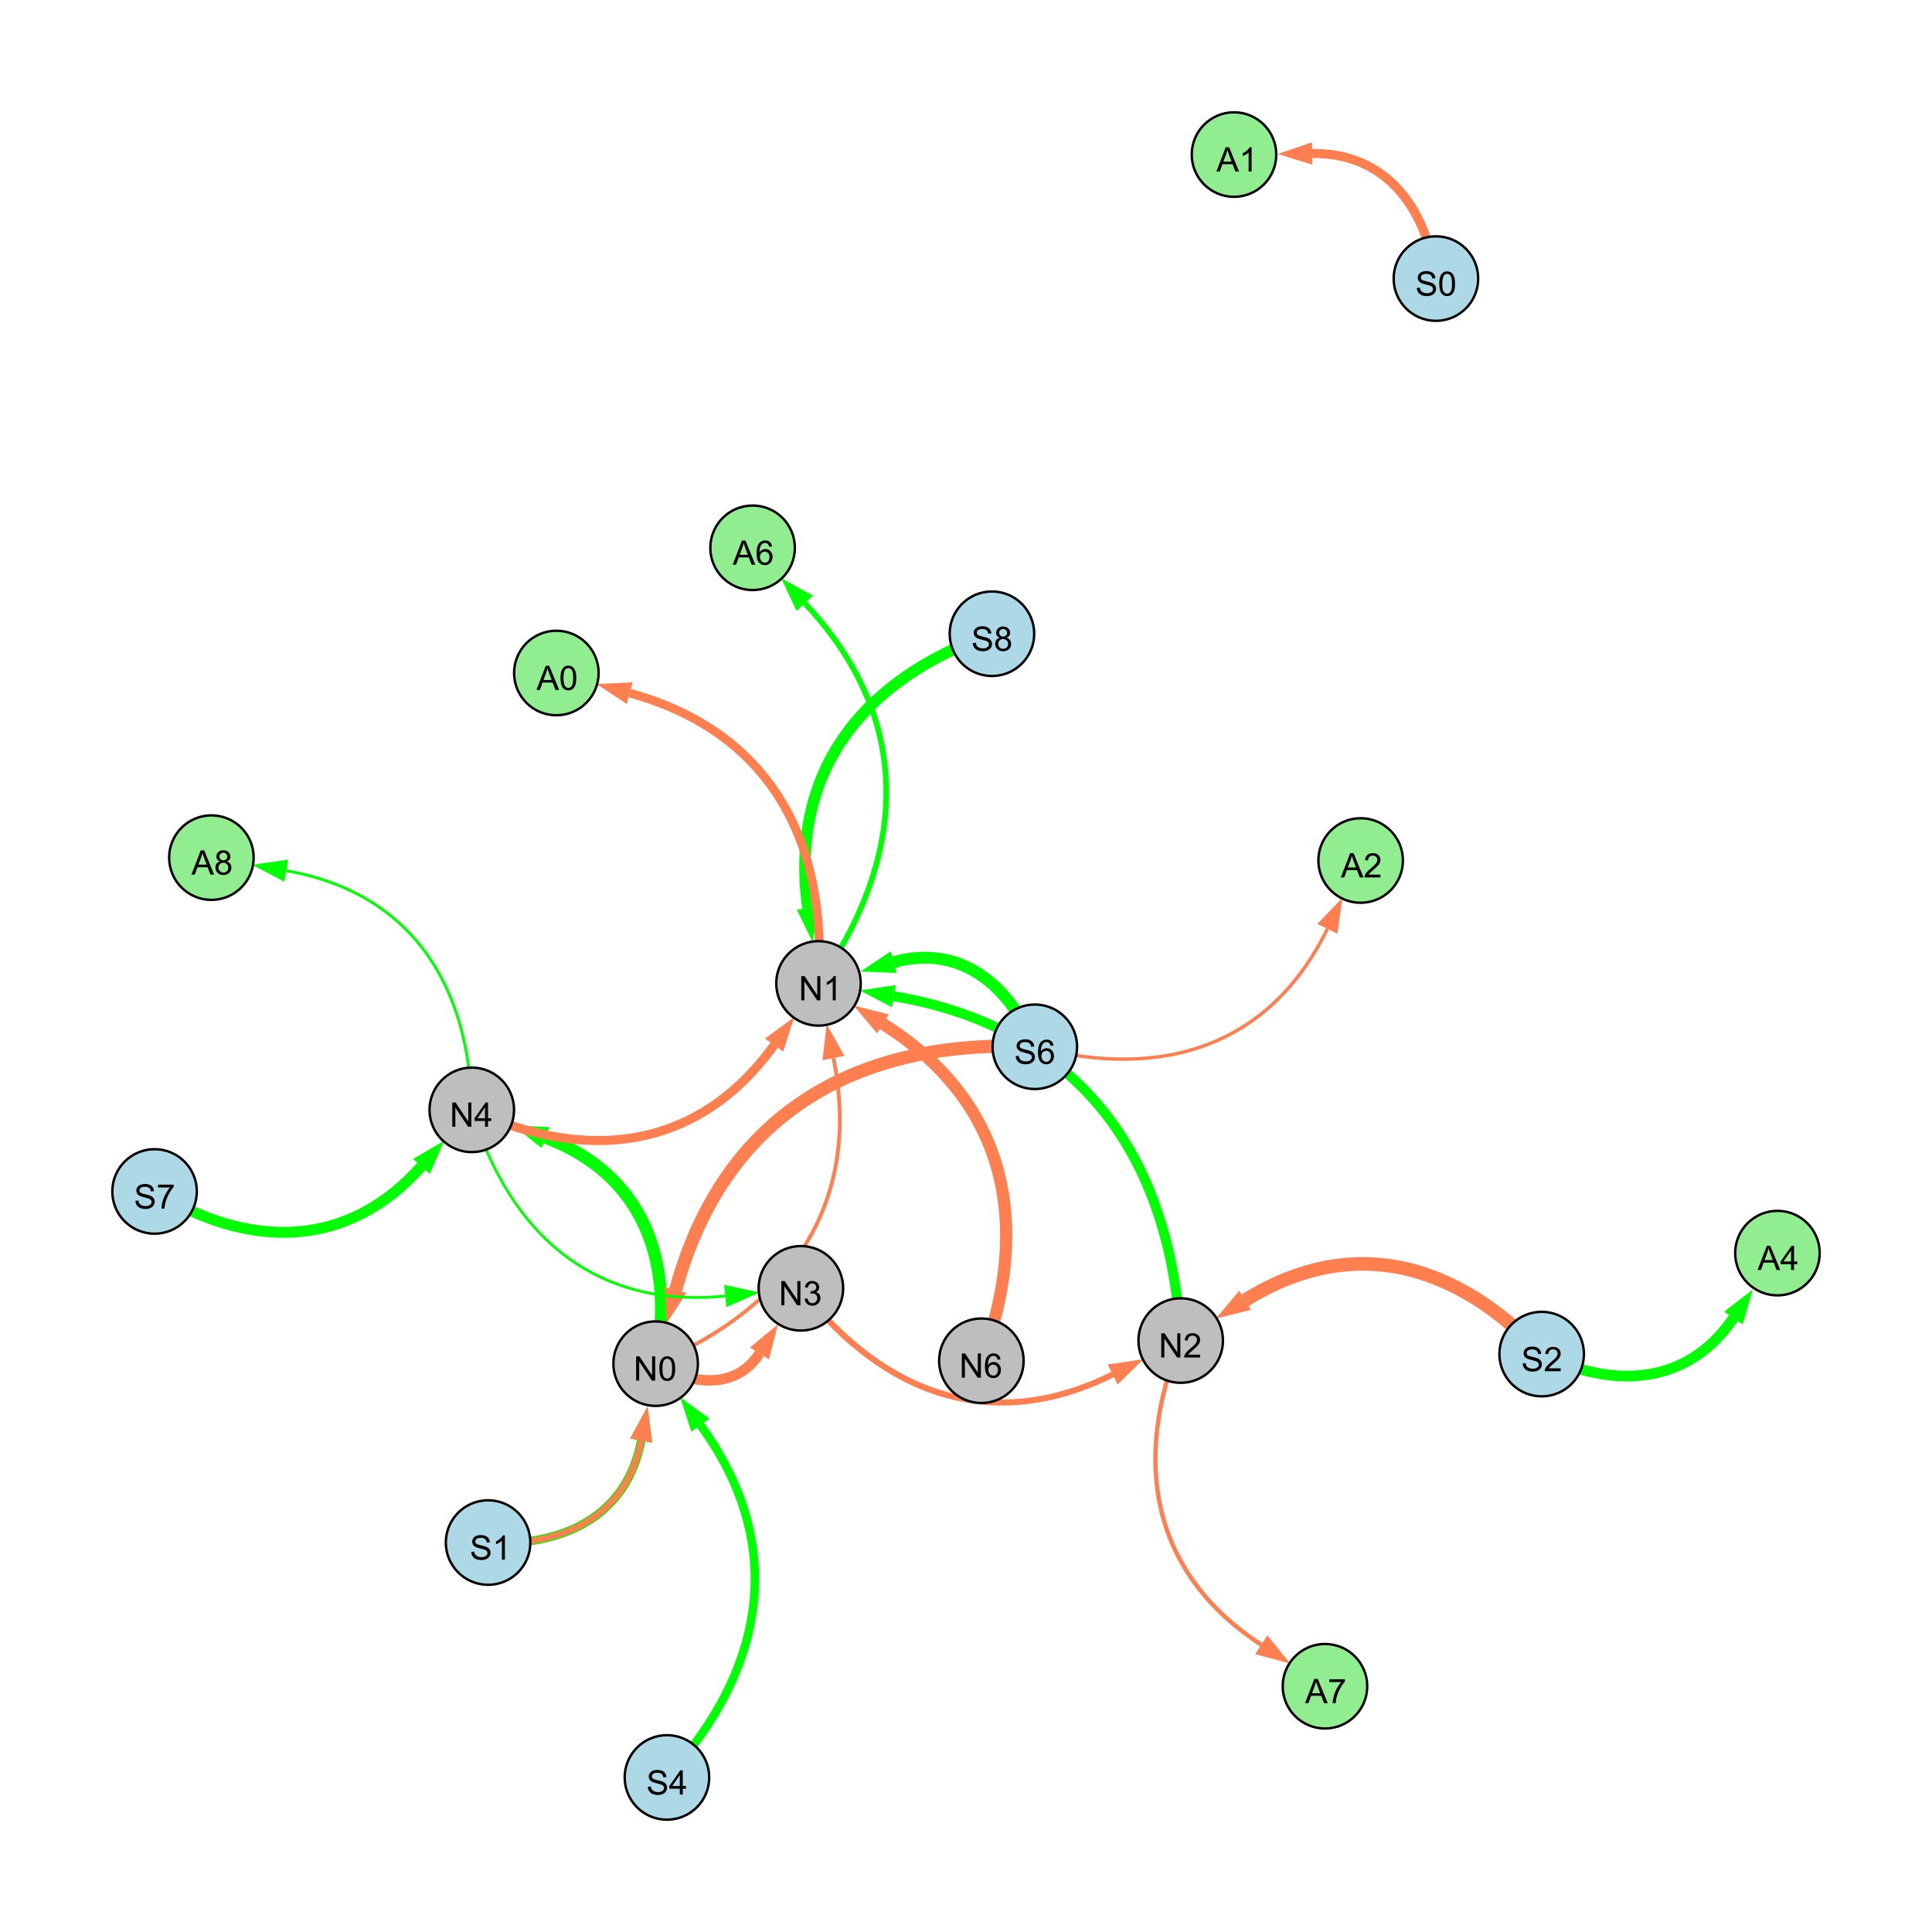 <?xml version="1.0" encoding="UTF-8"?>
<svg xmlns="http://www.w3.org/2000/svg" xmlns:xlink="http://www.w3.org/1999/xlink" width="800" height="800" viewBox="0 0 800 800">
<defs>
<g>
<g id="glyph-0-0">
<path d="M 1.066 0 L 1.066 -10.023 L 2.426 -10.023 L 7.691 -2.152 L 7.691 -10.023 L 8.961 -10.023 L 8.961 0 L 7.602 0 L 2.336 -7.875 L 2.336 0 Z M 1.066 0 "/>
</g>
<g id="glyph-0-1">
<path d="M 0.582 -4.941 C 0.582 -6.129 0.703 -7.082 0.945 -7.805 C 1.191 -8.527 1.555 -9.082 2.035 -9.477 C 2.516 -9.867 3.121 -10.062 3.848 -10.062 C 4.387 -10.062 4.859 -9.953 5.266 -9.738 C 5.668 -9.52 6.004 -9.211 6.27 -8.801 C 6.531 -8.395 6.738 -7.898 6.891 -7.312 C 7.039 -6.727 7.117 -5.938 7.117 -4.941 C 7.117 -3.766 6.996 -2.816 6.754 -2.094 C 6.512 -1.371 6.152 -0.816 5.672 -0.422 C 5.191 -0.027 4.582 0.172 3.848 0.172 C 2.883 0.172 2.125 -0.176 1.57 -0.867 C 0.91 -1.703 0.582 -3.059 0.582 -4.941 M 1.844 -4.941 C 1.844 -3.297 2.039 -2.203 2.422 -1.656 C 2.809 -1.113 3.285 -0.84 3.848 -0.84 C 4.414 -0.84 4.891 -1.113 5.273 -1.66 C 5.66 -2.207 5.852 -3.301 5.852 -4.941 C 5.852 -6.594 5.66 -7.688 5.273 -8.23 C 4.891 -8.773 4.41 -9.043 3.836 -9.043 C 3.27 -9.043 2.82 -8.805 2.48 -8.328 C 2.059 -7.715 1.844 -6.586 1.844 -4.941 Z M 1.844 -4.941 "/>
</g>
<g id="glyph-0-2">
<path d="M 4.523 0 L 4.523 -2.398 L 0.18 -2.398 L 0.18 -3.527 L 4.75 -10.023 L 5.758 -10.023 L 5.758 -3.527 L 7.109 -3.527 L 7.109 -2.398 L 5.758 -2.398 L 5.758 0 L 4.523 0 M 4.523 -3.527 L 4.523 -8.047 L 1.387 -3.527 Z M 4.523 -3.527 "/>
</g>
<g id="glyph-0-3">
<path d="M 5.215 0 L 3.984 0 L 3.984 -7.84 C 3.688 -7.559 3.301 -7.277 2.82 -6.992 C 2.34 -6.711 1.906 -6.5 1.523 -6.359 L 1.523 -7.547 C 2.211 -7.871 2.812 -8.262 3.328 -8.723 C 3.844 -9.184 4.207 -9.629 4.422 -10.062 L 5.215 -10.062 Z M 5.215 0 "/>
</g>
<g id="glyph-0-4">
<path d="M 0.586 -2.645 L 1.82 -2.809 C 1.961 -2.113 2.199 -1.609 2.539 -1.301 C 2.879 -0.996 3.293 -0.84 3.781 -0.84 C 4.359 -0.84 4.848 -1.043 5.246 -1.441 C 5.645 -1.844 5.844 -2.34 5.844 -2.934 C 5.844 -3.496 5.66 -3.965 5.289 -4.332 C 4.922 -4.699 4.453 -4.883 3.883 -4.883 C 3.648 -4.883 3.359 -4.836 3.016 -4.742 L 3.152 -5.824 C 3.234 -5.816 3.301 -5.812 3.352 -5.812 C 3.875 -5.812 4.344 -5.945 4.766 -6.219 C 5.184 -6.492 5.395 -6.914 5.395 -7.484 C 5.395 -7.938 5.242 -8.309 4.938 -8.605 C 4.629 -8.902 4.234 -9.051 3.754 -9.051 C 3.273 -9.051 2.875 -8.898 2.555 -8.602 C 2.238 -8.297 2.031 -7.848 1.941 -7.246 L 0.711 -7.465 C 0.859 -8.289 1.203 -8.93 1.734 -9.383 C 2.27 -9.836 2.934 -10.062 3.727 -10.062 C 4.273 -10.062 4.777 -9.945 5.234 -9.711 C 5.695 -9.477 6.047 -9.156 6.293 -8.75 C 6.535 -8.344 6.656 -7.914 6.656 -7.457 C 6.656 -7.023 6.543 -6.629 6.309 -6.273 C 6.078 -5.918 5.734 -5.637 5.277 -5.43 C 5.871 -5.289 6.328 -5.008 6.656 -4.578 C 6.984 -4.145 7.148 -3.605 7.148 -2.961 C 7.148 -2.086 6.832 -1.344 6.195 -0.734 C 5.555 -0.125 4.75 0.18 3.773 0.18 C 2.895 0.18 2.164 -0.086 1.582 -0.609 C 1 -1.133 0.672 -1.812 0.586 -2.645 Z M 0.586 -2.645 "/>
</g>
<g id="glyph-0-5">
<path d="M 7.047 -1.184 L 7.047 0 L 0.422 0 C 0.414 -0.297 0.461 -0.582 0.566 -0.855 C 0.734 -1.305 1.008 -1.75 1.379 -2.188 C 1.75 -2.625 2.285 -3.133 2.988 -3.703 C 4.078 -4.598 4.812 -5.305 5.195 -5.828 C 5.578 -6.348 5.77 -6.844 5.77 -7.309 C 5.77 -7.797 5.594 -8.207 5.246 -8.543 C 4.898 -8.875 4.445 -9.043 3.883 -9.043 C 3.289 -9.043 2.816 -8.867 2.461 -8.512 C 2.105 -8.156 1.926 -7.664 1.922 -7.035 L 0.656 -7.164 C 0.742 -8.109 1.07 -8.828 1.633 -9.32 C 2.199 -9.816 2.957 -10.062 3.91 -10.062 C 4.871 -10.062 5.633 -9.797 6.195 -9.262 C 6.754 -8.73 7.035 -8.07 7.035 -7.281 C 7.035 -6.879 6.953 -6.484 6.789 -6.098 C 6.625 -5.711 6.352 -5.301 5.973 -4.875 C 5.59 -4.445 4.957 -3.859 4.074 -3.109 C 3.336 -2.492 2.863 -2.07 2.652 -1.848 C 2.441 -1.629 2.27 -1.406 2.133 -1.184 Z M 7.047 -1.184 "/>
</g>
<g id="glyph-0-6">
<path d="M 0.629 -3.219 L 1.879 -3.328 C 1.938 -2.828 2.078 -2.418 2.293 -2.094 C 2.512 -1.773 2.848 -1.516 3.301 -1.316 C 3.758 -1.117 4.27 -1.02 4.84 -1.02 C 5.344 -1.02 5.793 -1.094 6.18 -1.242 C 6.566 -1.395 6.855 -1.602 7.043 -1.863 C 7.234 -2.125 7.328 -2.41 7.328 -2.719 C 7.328 -3.035 7.238 -3.309 7.055 -3.543 C 6.871 -3.777 6.57 -3.977 6.152 -4.137 C 5.883 -4.242 5.289 -4.402 4.367 -4.625 C 3.449 -4.844 2.805 -5.055 2.434 -5.25 C 1.953 -5.5 1.598 -5.812 1.363 -6.184 C 1.129 -6.555 1.012 -6.969 1.012 -7.43 C 1.012 -7.938 1.156 -8.41 1.441 -8.848 C 1.73 -9.289 2.148 -9.621 2.699 -9.852 C 3.25 -10.078 3.863 -10.191 4.539 -10.191 C 5.281 -10.191 5.938 -10.074 6.504 -9.832 C 7.07 -9.594 7.508 -9.242 7.812 -8.777 C 8.117 -8.312 8.281 -7.785 8.305 -7.199 L 7.035 -7.102 C 6.965 -7.734 6.734 -8.215 6.34 -8.539 C 5.945 -8.863 5.363 -9.023 4.594 -9.023 C 3.793 -9.023 3.207 -8.875 2.84 -8.582 C 2.473 -8.289 2.289 -7.934 2.289 -7.52 C 2.289 -7.16 2.422 -6.863 2.68 -6.633 C 2.934 -6.398 3.602 -6.16 4.68 -5.918 C 5.758 -5.672 6.496 -5.461 6.898 -5.277 C 7.48 -5.008 7.91 -4.668 8.188 -4.254 C 8.469 -3.844 8.605 -3.367 8.605 -2.828 C 8.605 -2.297 8.453 -1.793 8.148 -1.324 C 7.844 -0.852 7.406 -0.484 6.832 -0.223 C 6.262 0.039 5.617 0.172 4.902 0.172 C 3.996 0.172 3.234 0.039 2.621 -0.227 C 2.008 -0.488 1.527 -0.887 1.18 -1.418 C 0.832 -1.949 0.648 -2.551 0.629 -3.219 Z M 0.629 -3.219 "/>
</g>
<g id="glyph-0-7">
<path d="M 6.965 -7.566 L 5.742 -7.473 C 5.633 -7.953 5.477 -8.305 5.277 -8.523 C 4.945 -8.875 4.535 -9.051 4.047 -9.051 C 3.656 -9.051 3.312 -8.941 3.016 -8.723 C 2.629 -8.441 2.32 -8.027 2.098 -7.484 C 1.875 -6.941 1.758 -6.172 1.75 -5.168 C 2.047 -5.617 2.41 -5.953 2.836 -6.172 C 3.266 -6.391 3.715 -6.5 4.184 -6.5 C 5.004 -6.5 5.703 -6.199 6.277 -5.594 C 6.855 -4.992 7.145 -4.211 7.145 -3.254 C 7.145 -2.625 7.008 -2.039 6.738 -1.5 C 6.465 -0.961 6.094 -0.547 5.617 -0.258 C 5.145 0.027 4.609 0.172 4.008 0.172 C 2.98 0.172 2.145 -0.207 1.496 -0.961 C 0.852 -1.715 0.527 -2.957 0.527 -4.688 C 0.527 -6.625 0.883 -8.035 1.602 -8.914 C 2.223 -9.68 3.066 -10.062 4.121 -10.062 C 4.91 -10.062 5.555 -9.84 6.059 -9.398 C 6.562 -8.957 6.867 -8.348 6.965 -7.566 M 1.941 -3.246 C 1.941 -2.824 2.031 -2.418 2.211 -2.031 C 2.391 -1.645 2.645 -1.348 2.969 -1.145 C 3.289 -0.941 3.629 -0.84 3.984 -0.84 C 4.504 -0.84 4.953 -1.051 5.324 -1.469 C 5.699 -1.891 5.887 -2.457 5.887 -3.18 C 5.887 -3.871 5.699 -4.418 5.332 -4.816 C 4.961 -5.215 4.5 -5.414 3.938 -5.414 C 3.383 -5.414 2.91 -5.215 2.523 -4.816 C 2.137 -4.418 1.941 -3.895 1.941 -3.246 Z M 1.941 -3.246 "/>
</g>
<g id="glyph-0-8">
<path d="M 2.477 -5.434 C 1.965 -5.621 1.586 -5.887 1.34 -6.234 C 1.094 -6.582 0.969 -6.996 0.969 -7.477 C 0.969 -8.207 1.234 -8.82 1.758 -9.316 C 2.281 -9.812 2.977 -10.062 3.848 -10.062 C 4.723 -10.062 5.43 -9.809 5.961 -9.301 C 6.492 -8.793 6.762 -8.172 6.762 -7.445 C 6.762 -6.98 6.641 -6.574 6.395 -6.23 C 6.152 -5.887 5.781 -5.621 5.285 -5.434 C 5.898 -5.234 6.367 -4.91 6.688 -4.465 C 7.012 -4.016 7.172 -3.484 7.172 -2.863 C 7.172 -2.008 6.867 -1.289 6.262 -0.703 C 5.656 -0.121 4.859 0.172 3.867 0.172 C 2.879 0.172 2.082 -0.121 1.477 -0.707 C 0.871 -1.293 0.566 -2.023 0.566 -2.898 C 0.566 -3.551 0.734 -4.098 1.062 -4.535 C 1.395 -4.977 1.863 -5.273 2.477 -5.434 M 2.227 -7.52 C 2.227 -7.047 2.383 -6.656 2.688 -6.359 C 2.992 -6.055 3.387 -5.906 3.875 -5.906 C 4.352 -5.906 4.738 -6.055 5.043 -6.355 C 5.344 -6.652 5.496 -7.02 5.496 -7.453 C 5.496 -7.902 5.34 -8.281 5.027 -8.59 C 4.715 -8.898 4.328 -9.051 3.863 -9.051 C 3.395 -9.051 3.004 -8.898 2.695 -8.602 C 2.383 -8.297 2.227 -7.938 2.227 -7.52 M 1.832 -2.891 C 1.832 -2.539 1.914 -2.203 2.082 -1.875 C 2.246 -1.547 2.496 -1.289 2.824 -1.109 C 3.152 -0.93 3.504 -0.84 3.883 -0.84 C 4.469 -0.84 4.957 -1.031 5.34 -1.406 C 5.723 -1.785 5.914 -2.266 5.914 -2.852 C 5.914 -3.441 5.715 -3.934 5.32 -4.32 C 4.926 -4.707 4.434 -4.902 3.844 -4.902 C 3.262 -4.902 2.785 -4.711 2.402 -4.328 C 2.023 -3.945 1.832 -3.465 1.832 -2.891 Z M 1.832 -2.891 "/>
</g>
<g id="glyph-0-9">
<path d="M 0.664 -8.711 L 0.664 -9.891 L 7.148 -9.891 L 7.148 -8.934 C 6.512 -8.254 5.879 -7.352 5.254 -6.227 C 4.625 -5.102 4.141 -3.945 3.801 -2.754 C 3.555 -1.918 3.398 -0.996 3.328 0 L 2.062 0 C 2.078 -0.789 2.234 -1.742 2.531 -2.859 C 2.824 -3.973 3.25 -5.051 3.805 -6.086 C 4.359 -7.125 4.945 -8 5.57 -8.711 Z M 0.664 -8.711 "/>
</g>
<g id="glyph-0-10">
<path d="M -0.02 0 L 3.828 -10.023 L 5.258 -10.023 L 9.359 0 L 7.848 0 L 6.68 -3.035 L 2.488 -3.035 L 1.387 0 L -0.02 0 M 2.871 -4.117 L 6.27 -4.117 L 5.223 -6.891 C 4.902 -7.734 4.668 -8.426 4.512 -8.969 C 4.383 -8.328 4.203 -7.688 3.973 -7.055 Z M 2.871 -4.117 "/>
</g>
</g>
</defs>
<rect x="-80" y="-80" width="960" height="960" fill="rgb(100%, 100%, 100%)" fill-opacity="1"/>
<path fill="none" stroke-width="5.091" stroke-linecap="butt" stroke-linejoin="miter" stroke="rgb(0%, 100%, 0%)" stroke-opacity="1" stroke-miterlimit="10" d="M 271.484 564.656 C 279.691 522.055 266.242 486.203 225.898 471.043 "/>
<path fill-rule="nonzero" fill="rgb(0%, 100%, 0%)" fill-opacity="1" d="M 212.543 466.023 L 227.527 466.703 L 224.27 475.383 L 212.543 466.023 "/>
<path fill="none" stroke-width="1.562" stroke-linecap="butt" stroke-linejoin="miter" stroke="rgb(100%, 49.804%, 31.373%)" stroke-opacity="1" stroke-miterlimit="10" d="M 271.484 564.656 C 327.668 540.883 357.066 497.727 345.121 438.109 "/>
<path fill-rule="nonzero" fill="rgb(100%, 49.804%, 31.373%)" fill-opacity="1" d="M 342.316 424.121 L 349.664 437.199 L 340.574 439.02 L 342.316 424.121 "/>
<path fill="none" stroke-width="2.517" stroke-linecap="butt" stroke-linejoin="miter" stroke="rgb(100%, 49.804%, 31.373%)" stroke-opacity="1" stroke-miterlimit="10" d="M 331.633 533.457 C 365.742 577.629 410.977 593.938 460.727 569.145 "/>
<path fill-rule="nonzero" fill="rgb(100%, 49.804%, 31.373%)" fill-opacity="1" d="M 473.496 562.781 L 462.797 573.293 L 458.66 564.996 L 473.496 562.781 "/>
<path fill="none" stroke-width="5.63" stroke-linecap="butt" stroke-linejoin="miter" stroke="rgb(100%, 49.804%, 31.373%)" stroke-opacity="1" stroke-miterlimit="10" d="M 638.371 560.695 C 603.008 522.57 559.465 510.977 515.57 538.426 "/>
<path fill-rule="nonzero" fill="rgb(100%, 49.804%, 31.373%)" fill-opacity="1" d="M 503.477 545.988 L 513.113 534.492 L 518.027 542.355 L 503.477 545.988 "/>
<path fill="none" stroke-width="5.456" stroke-linecap="butt" stroke-linejoin="miter" stroke="rgb(100%, 49.804%, 31.373%)" stroke-opacity="1" stroke-miterlimit="10" d="M 428.496 433.449 C 353.746 429.84 299.359 462.102 279.773 534.156 "/>
<path fill-rule="nonzero" fill="rgb(100%, 49.804%, 31.373%)" fill-opacity="1" d="M 276.031 547.926 L 275.301 532.941 L 284.246 535.375 L 276.031 547.926 "/>
<path fill="none" stroke-width="5.042" stroke-linecap="butt" stroke-linejoin="miter" stroke="rgb(100%, 49.804%, 31.373%)" stroke-opacity="1" stroke-miterlimit="10" d="M 406.367 563.457 C 427.652 506.773 416.703 456.09 365.609 423.977 "/>
<path fill-rule="nonzero" fill="rgb(100%, 49.804%, 31.373%)" fill-opacity="1" d="M 353.531 416.383 L 368.078 420.051 L 363.145 427.898 L 353.531 416.383 "/>
<path fill="none" stroke-width="3.616" stroke-linecap="butt" stroke-linejoin="miter" stroke="rgb(100%, 49.804%, 31.373%)" stroke-opacity="1" stroke-miterlimit="10" d="M 202.105 638.738 C 233.793 640.516 259.719 627.34 265.504 596.52 "/>
<path fill-rule="nonzero" fill="rgb(100%, 49.804%, 31.373%)" fill-opacity="1" d="M 268.137 582.5 L 270.059 597.375 L 260.949 595.664 L 268.137 582.5 "/>
<path fill="none" stroke-width="3.751" stroke-linecap="butt" stroke-linejoin="miter" stroke="rgb(100%, 49.804%, 31.373%)" stroke-opacity="1" stroke-miterlimit="10" d="M 195.359 459.566 C 243.797 481.922 289.523 475.859 320.551 432.742 "/>
<path fill-rule="nonzero" fill="rgb(100%, 49.804%, 31.373%)" fill-opacity="1" d="M 328.883 421.16 L 324.312 435.449 L 316.785 430.031 L 328.883 421.16 "/>
<path fill="none" stroke-width="1.144" stroke-linecap="butt" stroke-linejoin="miter" stroke="rgb(0%, 100%, 0%)" stroke-opacity="1" stroke-miterlimit="10" d="M 195.359 459.566 C 211.078 511.496 246.566 542.094 300.324 536.637 "/>
<path fill-rule="nonzero" fill="rgb(0%, 100%, 0%)" fill-opacity="1" d="M 314.516 535.195 L 300.789 541.246 L 299.855 532.023 L 314.516 535.195 "/>
<path fill="none" stroke-width="3.279" stroke-linecap="butt" stroke-linejoin="miter" stroke="rgb(0%, 100%, 0%)" stroke-opacity="1" stroke-miterlimit="10" d="M 202.105 638.738 C 233.793 640.516 259.719 627.34 265.504 596.52 "/>
<path fill-rule="nonzero" fill="rgb(0%, 100%, 0%)" fill-opacity="1" d="M 268.137 582.5 L 270.059 597.375 L 260.949 595.664 L 268.137 582.5 "/>
<path fill="none" stroke-width="2.429" stroke-linecap="butt" stroke-linejoin="miter" stroke="rgb(100%, 49.804%, 31.373%)" stroke-opacity="1" stroke-miterlimit="10" d="M 202.105 638.738 C 233.793 640.516 259.719 627.34 265.504 596.52 "/>
<path fill-rule="nonzero" fill="rgb(100%, 49.804%, 31.373%)" fill-opacity="1" d="M 268.137 582.5 L 270.059 597.375 L 260.949 595.664 L 268.137 582.5 "/>
<path fill="none" stroke-width="4.107" stroke-linecap="butt" stroke-linejoin="miter" stroke="rgb(0%, 100%, 0%)" stroke-opacity="1" stroke-miterlimit="10" d="M 488.906 555.098 C 484.953 477.859 446.188 425.406 370.098 412.492 "/>
<path fill-rule="nonzero" fill="rgb(0%, 100%, 0%)" fill-opacity="1" d="M 356.031 410.105 L 370.871 407.922 L 369.32 417.062 L 356.031 410.105 "/>
<path fill="none" stroke-width="4.346" stroke-linecap="butt" stroke-linejoin="miter" stroke="rgb(100%, 49.804%, 31.373%)" stroke-opacity="1" stroke-miterlimit="10" d="M 271.484 564.656 C 286.871 574 305.152 575.105 314.477 560.438 "/>
<path fill-rule="nonzero" fill="rgb(100%, 49.804%, 31.373%)" fill-opacity="1" d="M 322.133 548.398 L 318.391 562.926 L 310.566 557.953 L 322.133 548.398 "/>
<path fill="none" stroke-width="4.916" stroke-linecap="butt" stroke-linejoin="miter" stroke="rgb(0%, 100%, 0%)" stroke-opacity="1" stroke-miterlimit="10" d="M 428.496 433.449 C 417.77 407.164 396.973 390.828 370.051 398.422 "/>
<path fill-rule="nonzero" fill="rgb(0%, 100%, 0%)" fill-opacity="1" d="M 356.32 402.297 L 368.793 393.961 L 371.309 402.883 L 356.32 402.297 "/>
<path fill="none" stroke-width="4.722" stroke-linecap="butt" stroke-linejoin="miter" stroke="rgb(0%, 100%, 0%)" stroke-opacity="1" stroke-miterlimit="10" d="M 410.742 262.418 C 356.945 281.234 326.656 319.785 334.547 376.016 "/>
<path fill-rule="nonzero" fill="rgb(0%, 100%, 0%)" fill-opacity="1" d="M 336.531 390.141 L 329.957 376.66 L 339.137 375.371 L 336.531 390.141 "/>
<path fill="none" stroke-width="3.5" stroke-linecap="butt" stroke-linejoin="miter" stroke="rgb(0%, 100%, 0%)" stroke-opacity="1" stroke-miterlimit="10" d="M 276.164 736 C 317.262 690.848 325.891 639.309 290.051 590.133 "/>
<path fill-rule="nonzero" fill="rgb(0%, 100%, 0%)" fill-opacity="1" d="M 281.648 578.602 L 293.797 587.402 L 286.305 592.863 L 281.648 578.602 "/>
<path fill="none" stroke-width="4.511" stroke-linecap="butt" stroke-linejoin="miter" stroke="rgb(0%, 100%, 0%)" stroke-opacity="1" stroke-miterlimit="10" d="M 64 493.352 C 103.414 517.523 143.895 517.332 174.477 483.004 "/>
<path fill-rule="nonzero" fill="rgb(0%, 100%, 0%)" fill-opacity="1" d="M 183.965 472.355 L 177.938 486.09 L 171.016 479.922 L 183.965 472.355 "/>
<path fill="none" stroke-width="2.312" stroke-linecap="butt" stroke-linejoin="miter" stroke="rgb(0%, 100%, 0%)" stroke-opacity="1" stroke-miterlimit="10" d="M 338.926 407.203 C 376.387 353.32 378.113 297.453 333.262 249.805 "/>
<path fill-rule="nonzero" fill="rgb(0%, 100%, 0%)" fill-opacity="1" d="M 323.484 239.418 L 336.637 246.629 L 329.887 252.984 L 323.484 239.418 "/>
<path fill="none" stroke-width="4.424" stroke-linecap="butt" stroke-linejoin="miter" stroke="rgb(0%, 100%, 0%)" stroke-opacity="1" stroke-miterlimit="10" d="M 638.371 560.695 C 668.578 575.574 699.102 573.34 717.789 545.758 "/>
<path fill-rule="nonzero" fill="rgb(0%, 100%, 0%)" fill-opacity="1" d="M 725.793 533.949 L 721.629 548.359 L 713.953 543.16 L 725.793 533.949 "/>
<path fill="none" stroke-width="3.774" stroke-linecap="butt" stroke-linejoin="miter" stroke="rgb(100%, 49.804%, 31.373%)" stroke-opacity="1" stroke-miterlimit="10" d="M 594.586 115.352 C 590.457 85.281 573.316 63.156 543.355 63.562 "/>
<path fill-rule="nonzero" fill="rgb(100%, 49.804%, 31.373%)" fill-opacity="1" d="M 529.09 63.754 L 543.293 58.926 L 543.418 68.195 L 529.09 63.754 "/>
<path fill="none" stroke-width="1.784" stroke-linecap="butt" stroke-linejoin="miter" stroke="rgb(100%, 49.804%, 31.373%)" stroke-opacity="1" stroke-miterlimit="10" d="M 488.906 555.098 C 468.539 605.43 476.973 651.547 522.277 681.059 "/>
<path fill-rule="nonzero" fill="rgb(100%, 49.804%, 31.373%)" fill-opacity="1" d="M 534.23 688.848 L 519.746 684.945 L 524.805 677.176 L 534.23 688.848 "/>
<path fill="none" stroke-width="3.591" stroke-linecap="butt" stroke-linejoin="miter" stroke="rgb(100%, 49.804%, 31.373%)" stroke-opacity="1" stroke-miterlimit="10" d="M 338.926 407.203 C 342.922 347.598 318.176 302.762 260.766 287.012 "/>
<path fill-rule="nonzero" fill="rgb(100%, 49.804%, 31.373%)" fill-opacity="1" d="M 247.008 283.234 L 261.992 282.539 L 259.539 291.48 L 247.008 283.234 "/>
<path fill="none" stroke-width="1.172" stroke-linecap="butt" stroke-linejoin="miter" stroke="rgb(0%, 100%, 0%)" stroke-opacity="1" stroke-miterlimit="10" d="M 195.359 459.566 C 194.504 407.348 169.738 369.488 118.52 360.539 "/>
<path fill-rule="nonzero" fill="rgb(0%, 100%, 0%)" fill-opacity="1" d="M 104.469 358.082 L 119.32 355.973 L 117.723 365.105 L 104.469 358.082 "/>
<path fill="none" stroke-width="1.413" stroke-linecap="butt" stroke-linejoin="miter" stroke="rgb(100%, 49.804%, 31.373%)" stroke-opacity="1" stroke-miterlimit="10" d="M 428.496 433.449 C 481.082 447.453 525.895 433.332 549.629 384.609 "/>
<path fill-rule="nonzero" fill="rgb(100%, 49.804%, 31.373%)" fill-opacity="1" d="M 555.879 371.785 L 553.797 386.641 L 545.465 382.578 L 555.879 371.785 "/>
<path fill-rule="nonzero" fill="rgb(74.51%, 74.51%, 74.51%)" fill-opacity="1" stroke-width="1" stroke-linecap="butt" stroke-linejoin="miter" stroke="rgb(0%, 0%, 0%)" stroke-opacity="1" stroke-miterlimit="10" d="M 288.984 564.656 C 288.984 574.32 281.152 582.156 271.484 582.156 C 261.82 582.156 253.984 574.32 253.984 564.656 C 253.984 554.992 261.82 547.156 271.484 547.156 C 281.152 547.156 288.984 554.992 288.984 564.656 "/>
<path fill-rule="nonzero" fill="rgb(74.51%, 74.51%, 74.51%)" fill-opacity="1" stroke-width="1" stroke-linecap="butt" stroke-linejoin="miter" stroke="rgb(0%, 0%, 0%)" stroke-opacity="1" stroke-miterlimit="10" d="M 212.859 459.566 C 212.859 469.23 205.023 477.066 195.359 477.066 C 185.695 477.066 177.859 469.23 177.859 459.566 C 177.859 449.902 185.695 442.066 195.359 442.066 C 205.023 442.066 212.859 449.902 212.859 459.566 "/>
<path fill-rule="nonzero" fill="rgb(74.51%, 74.51%, 74.51%)" fill-opacity="1" stroke-width="1" stroke-linecap="butt" stroke-linejoin="miter" stroke="rgb(0%, 0%, 0%)" stroke-opacity="1" stroke-miterlimit="10" d="M 356.426 407.203 C 356.426 416.867 348.59 424.703 338.926 424.703 C 329.262 424.703 321.426 416.867 321.426 407.203 C 321.426 397.535 329.262 389.703 338.926 389.703 C 348.59 389.703 356.426 397.535 356.426 407.203 "/>
<path fill-rule="nonzero" fill="rgb(74.51%, 74.51%, 74.51%)" fill-opacity="1" stroke-width="1" stroke-linecap="butt" stroke-linejoin="miter" stroke="rgb(0%, 0%, 0%)" stroke-opacity="1" stroke-miterlimit="10" d="M 349.133 533.457 C 349.133 543.125 341.297 550.957 331.633 550.957 C 321.969 550.957 314.133 543.125 314.133 533.457 C 314.133 523.793 321.969 515.957 331.633 515.957 C 341.297 515.957 349.133 523.793 349.133 533.457 "/>
<path fill-rule="nonzero" fill="rgb(74.51%, 74.51%, 74.51%)" fill-opacity="1" stroke-width="1" stroke-linecap="butt" stroke-linejoin="miter" stroke="rgb(0%, 0%, 0%)" stroke-opacity="1" stroke-miterlimit="10" d="M 506.406 555.098 C 506.406 564.766 498.57 572.598 488.906 572.598 C 479.242 572.598 471.406 564.766 471.406 555.098 C 471.406 545.434 479.242 537.598 488.906 537.598 C 498.57 537.598 506.406 545.434 506.406 555.098 "/>
<path fill-rule="nonzero" fill="rgb(67.843%, 84.706%, 90.196%)" fill-opacity="1" stroke-width="1" stroke-linecap="butt" stroke-linejoin="miter" stroke="rgb(0%, 0%, 0%)" stroke-opacity="1" stroke-miterlimit="10" d="M 655.871 560.695 C 655.871 570.363 648.035 578.195 638.371 578.195 C 628.707 578.195 620.871 570.363 620.871 560.695 C 620.871 551.031 628.707 543.195 638.371 543.195 C 648.035 543.195 655.871 551.031 655.871 560.695 "/>
<path fill-rule="nonzero" fill="rgb(67.843%, 84.706%, 90.196%)" fill-opacity="1" stroke-width="1" stroke-linecap="butt" stroke-linejoin="miter" stroke="rgb(0%, 0%, 0%)" stroke-opacity="1" stroke-miterlimit="10" d="M 445.996 433.449 C 445.996 443.113 438.16 450.949 428.496 450.949 C 418.828 450.949 410.996 443.113 410.996 433.449 C 410.996 423.785 418.828 415.949 428.496 415.949 C 438.16 415.949 445.996 423.785 445.996 433.449 "/>
<path fill-rule="nonzero" fill="rgb(74.51%, 74.51%, 74.51%)" fill-opacity="1" stroke-width="1" stroke-linecap="butt" stroke-linejoin="miter" stroke="rgb(0%, 0%, 0%)" stroke-opacity="1" stroke-miterlimit="10" d="M 423.867 563.457 C 423.867 573.121 416.031 580.957 406.367 580.957 C 396.703 580.957 388.867 573.121 388.867 563.457 C 388.867 553.793 396.703 545.957 406.367 545.957 C 416.031 545.957 423.867 553.793 423.867 563.457 "/>
<path fill-rule="nonzero" fill="rgb(67.843%, 84.706%, 90.196%)" fill-opacity="1" stroke-width="1" stroke-linecap="butt" stroke-linejoin="miter" stroke="rgb(0%, 0%, 0%)" stroke-opacity="1" stroke-miterlimit="10" d="M 219.605 638.738 C 219.605 648.402 211.77 656.238 202.105 656.238 C 192.438 656.238 184.605 648.402 184.605 638.738 C 184.605 629.074 192.438 621.238 202.105 621.238 C 211.77 621.238 219.605 629.074 219.605 638.738 "/>
<path fill-rule="nonzero" fill="rgb(67.843%, 84.706%, 90.196%)" fill-opacity="1" stroke-width="1" stroke-linecap="butt" stroke-linejoin="miter" stroke="rgb(0%, 0%, 0%)" stroke-opacity="1" stroke-miterlimit="10" d="M 428.242 262.418 C 428.242 272.082 420.41 279.918 410.742 279.918 C 401.078 279.918 393.242 272.082 393.242 262.418 C 393.242 252.754 401.078 244.918 410.742 244.918 C 420.41 244.918 428.242 252.754 428.242 262.418 "/>
<path fill-rule="nonzero" fill="rgb(67.843%, 84.706%, 90.196%)" fill-opacity="1" stroke-width="1" stroke-linecap="butt" stroke-linejoin="miter" stroke="rgb(0%, 0%, 0%)" stroke-opacity="1" stroke-miterlimit="10" d="M 293.664 736 C 293.664 745.664 285.828 753.5 276.164 753.5 C 266.5 753.5 258.664 745.664 258.664 736 C 258.664 726.336 266.5 718.5 276.164 718.5 C 285.828 718.5 293.664 726.336 293.664 736 "/>
<path fill-rule="nonzero" fill="rgb(67.843%, 84.706%, 90.196%)" fill-opacity="1" stroke-width="1" stroke-linecap="butt" stroke-linejoin="miter" stroke="rgb(0%, 0%, 0%)" stroke-opacity="1" stroke-miterlimit="10" d="M 81.5 493.352 C 81.5 503.02 73.664 510.852 64 510.852 C 54.336 510.852 46.5 503.02 46.5 493.352 C 46.5 483.688 54.336 475.852 64 475.852 C 73.664 475.852 81.5 483.688 81.5 493.352 "/>
<path fill-rule="nonzero" fill="rgb(56.471%, 93.333%, 56.471%)" fill-opacity="1" stroke-width="1" stroke-linecap="butt" stroke-linejoin="miter" stroke="rgb(0%, 0%, 0%)" stroke-opacity="1" stroke-miterlimit="10" d="M 329.133 226.832 C 329.133 236.496 321.301 244.332 311.633 244.332 C 301.969 244.332 294.133 236.496 294.133 226.832 C 294.133 217.164 301.969 209.332 311.633 209.332 C 321.301 209.332 329.133 217.164 329.133 226.832 "/>
<path fill-rule="nonzero" fill="rgb(56.471%, 93.333%, 56.471%)" fill-opacity="1" stroke-width="1" stroke-linecap="butt" stroke-linejoin="miter" stroke="rgb(0%, 0%, 0%)" stroke-opacity="1" stroke-miterlimit="10" d="M 753.5 518.887 C 753.5 528.551 745.664 536.387 736 536.387 C 726.336 536.387 718.5 528.551 718.5 518.887 C 718.5 509.223 726.336 501.387 736 501.387 C 745.664 501.387 753.5 509.223 753.5 518.887 "/>
<path fill-rule="nonzero" fill="rgb(67.843%, 84.706%, 90.196%)" fill-opacity="1" stroke-width="1" stroke-linecap="butt" stroke-linejoin="miter" stroke="rgb(0%, 0%, 0%)" stroke-opacity="1" stroke-miterlimit="10" d="M 612.086 115.352 C 612.086 125.016 604.254 132.852 594.586 132.852 C 584.922 132.852 577.086 125.016 577.086 115.352 C 577.086 105.688 584.922 97.852 594.586 97.852 C 604.254 97.852 612.086 105.688 612.086 115.352 "/>
<path fill-rule="nonzero" fill="rgb(56.471%, 93.333%, 56.471%)" fill-opacity="1" stroke-width="1" stroke-linecap="butt" stroke-linejoin="miter" stroke="rgb(0%, 0%, 0%)" stroke-opacity="1" stroke-miterlimit="10" d="M 528.473 64 C 528.473 73.664 520.637 81.5 510.973 81.5 C 501.305 81.5 493.473 73.664 493.473 64 C 493.473 54.336 501.305 46.5 510.973 46.5 C 520.637 46.5 528.473 54.336 528.473 64 "/>
<path fill-rule="nonzero" fill="rgb(56.471%, 93.333%, 56.471%)" fill-opacity="1" stroke-width="1" stroke-linecap="butt" stroke-linejoin="miter" stroke="rgb(0%, 0%, 0%)" stroke-opacity="1" stroke-miterlimit="10" d="M 566.145 698.238 C 566.145 707.902 558.309 715.738 548.645 715.738 C 538.98 715.738 531.145 707.902 531.145 698.238 C 531.145 688.574 538.98 680.738 548.645 680.738 C 558.309 680.738 566.145 688.574 566.145 698.238 "/>
<path fill-rule="nonzero" fill="rgb(56.471%, 93.333%, 56.471%)" fill-opacity="1" stroke-width="1" stroke-linecap="butt" stroke-linejoin="miter" stroke="rgb(0%, 0%, 0%)" stroke-opacity="1" stroke-miterlimit="10" d="M 247.875 278.672 C 247.875 288.336 240.043 296.172 230.375 296.172 C 220.711 296.172 212.875 288.336 212.875 278.672 C 212.875 269.008 220.711 261.172 230.375 261.172 C 240.043 261.172 247.875 269.008 247.875 278.672 "/>
<path fill-rule="nonzero" fill="rgb(56.471%, 93.333%, 56.471%)" fill-opacity="1" stroke-width="1" stroke-linecap="butt" stroke-linejoin="miter" stroke="rgb(0%, 0%, 0%)" stroke-opacity="1" stroke-miterlimit="10" d="M 105.039 355.125 C 105.039 364.789 97.203 372.625 87.539 372.625 C 77.871 372.625 70.039 364.789 70.039 355.125 C 70.039 345.461 77.871 337.625 87.539 337.625 C 97.203 337.625 105.039 345.461 105.039 355.125 "/>
<path fill-rule="nonzero" fill="rgb(56.471%, 93.333%, 56.471%)" fill-opacity="1" stroke-width="1" stroke-linecap="butt" stroke-linejoin="miter" stroke="rgb(0%, 0%, 0%)" stroke-opacity="1" stroke-miterlimit="10" d="M 580.914 356.316 C 580.914 365.98 573.078 373.816 563.414 373.816 C 553.75 373.816 545.914 365.98 545.914 356.316 C 545.914 346.652 553.75 338.816 563.414 338.816 C 573.078 338.816 580.914 346.652 580.914 356.316 "/>
<g fill="rgb(0%, 0%, 0%)" fill-opacity="1">
<use xlink:href="#glyph-0-0" x="262.34" y="571.672"/>
<use xlink:href="#glyph-0-1" x="272.45" y="571.672"/>
</g>
<g fill="rgb(0%, 0%, 0%)" fill-opacity="1">
<use xlink:href="#glyph-0-0" x="186.215" y="466.562"/>
<use xlink:href="#glyph-0-2" x="196.325" y="466.562"/>
</g>
<g fill="rgb(0%, 0%, 0%)" fill-opacity="1">
<use xlink:href="#glyph-0-0" x="330.73" y="414.215"/>
<use xlink:href="#glyph-0-3" x="340.841" y="414.215"/>
</g>
<g fill="rgb(0%, 0%, 0%)" fill-opacity="1">
<use xlink:href="#glyph-0-0" x="322.469" y="540.473"/>
<use xlink:href="#glyph-0-4" x="332.579" y="540.473"/>
</g>
<g fill="rgb(0%, 0%, 0%)" fill-opacity="1">
<use xlink:href="#glyph-0-0" x="479.793" y="562.113"/>
<use xlink:href="#glyph-0-5" x="489.903" y="562.113"/>
</g>
<g fill="rgb(0%, 0%, 0%)" fill-opacity="1">
<use xlink:href="#glyph-0-6" x="629.863" y="567.777"/>
<use xlink:href="#glyph-0-5" x="639.201" y="567.777"/>
</g>
<g fill="rgb(0%, 0%, 0%)" fill-opacity="1">
<use xlink:href="#glyph-0-6" x="419.941" y="440.527"/>
<use xlink:href="#glyph-0-7" x="429.279" y="440.527"/>
</g>
<g fill="rgb(0%, 0%, 0%)" fill-opacity="1">
<use xlink:href="#glyph-0-0" x="397.207" y="570.473"/>
<use xlink:href="#glyph-0-7" x="407.317" y="570.473"/>
</g>
<g fill="rgb(0%, 0%, 0%)" fill-opacity="1">
<use xlink:href="#glyph-0-6" x="194.512" y="645.816"/>
<use xlink:href="#glyph-0-3" x="203.85" y="645.816"/>
</g>
<g fill="rgb(0%, 0%, 0%)" fill-opacity="1">
<use xlink:href="#glyph-0-6" x="402.176" y="269.496"/>
<use xlink:href="#glyph-0-8" x="411.514" y="269.496"/>
</g>
<g fill="rgb(0%, 0%, 0%)" fill-opacity="1">
<use xlink:href="#glyph-0-6" x="267.625" y="743.078"/>
<use xlink:href="#glyph-0-2" x="276.963" y="743.078"/>
</g>
<g fill="rgb(0%, 0%, 0%)" fill-opacity="1">
<use xlink:href="#glyph-0-6" x="55.441" y="500.434"/>
<use xlink:href="#glyph-0-9" x="64.779" y="500.434"/>
</g>
<g fill="rgb(0%, 0%, 0%)" fill-opacity="1">
<use xlink:href="#glyph-0-10" x="303.402" y="233.844"/>
<use xlink:href="#glyph-0-7" x="312.74" y="233.844"/>
</g>
<g fill="rgb(0%, 0%, 0%)" fill-opacity="1">
<use xlink:href="#glyph-0-10" x="727.785" y="525.879"/>
<use xlink:href="#glyph-0-2" x="737.123" y="525.879"/>
</g>
<g fill="rgb(0%, 0%, 0%)" fill-opacity="1">
<use xlink:href="#glyph-0-6" x="586.047" y="122.434"/>
<use xlink:href="#glyph-0-1" x="595.385" y="122.434"/>
</g>
<g fill="rgb(0%, 0%, 0%)" fill-opacity="1">
<use xlink:href="#glyph-0-10" x="503.703" y="71.016"/>
<use xlink:href="#glyph-0-3" x="513.041" y="71.016"/>
</g>
<g fill="rgb(0%, 0%, 0%)" fill-opacity="1">
<use xlink:href="#glyph-0-10" x="540.41" y="705.23"/>
<use xlink:href="#glyph-0-9" x="549.748" y="705.23"/>
</g>
<g fill="rgb(0%, 0%, 0%)" fill-opacity="1">
<use xlink:href="#glyph-0-10" x="222.16" y="285.688"/>
<use xlink:href="#glyph-0-1" x="231.498" y="285.688"/>
</g>
<g fill="rgb(0%, 0%, 0%)" fill-opacity="1">
<use xlink:href="#glyph-0-10" x="79.293" y="362.141"/>
<use xlink:href="#glyph-0-8" x="88.631" y="362.141"/>
</g>
<g fill="rgb(0%, 0%, 0%)" fill-opacity="1">
<use xlink:href="#glyph-0-10" x="555.23" y="363.332"/>
<use xlink:href="#glyph-0-5" x="564.568" y="363.332"/>
</g>
</svg>
